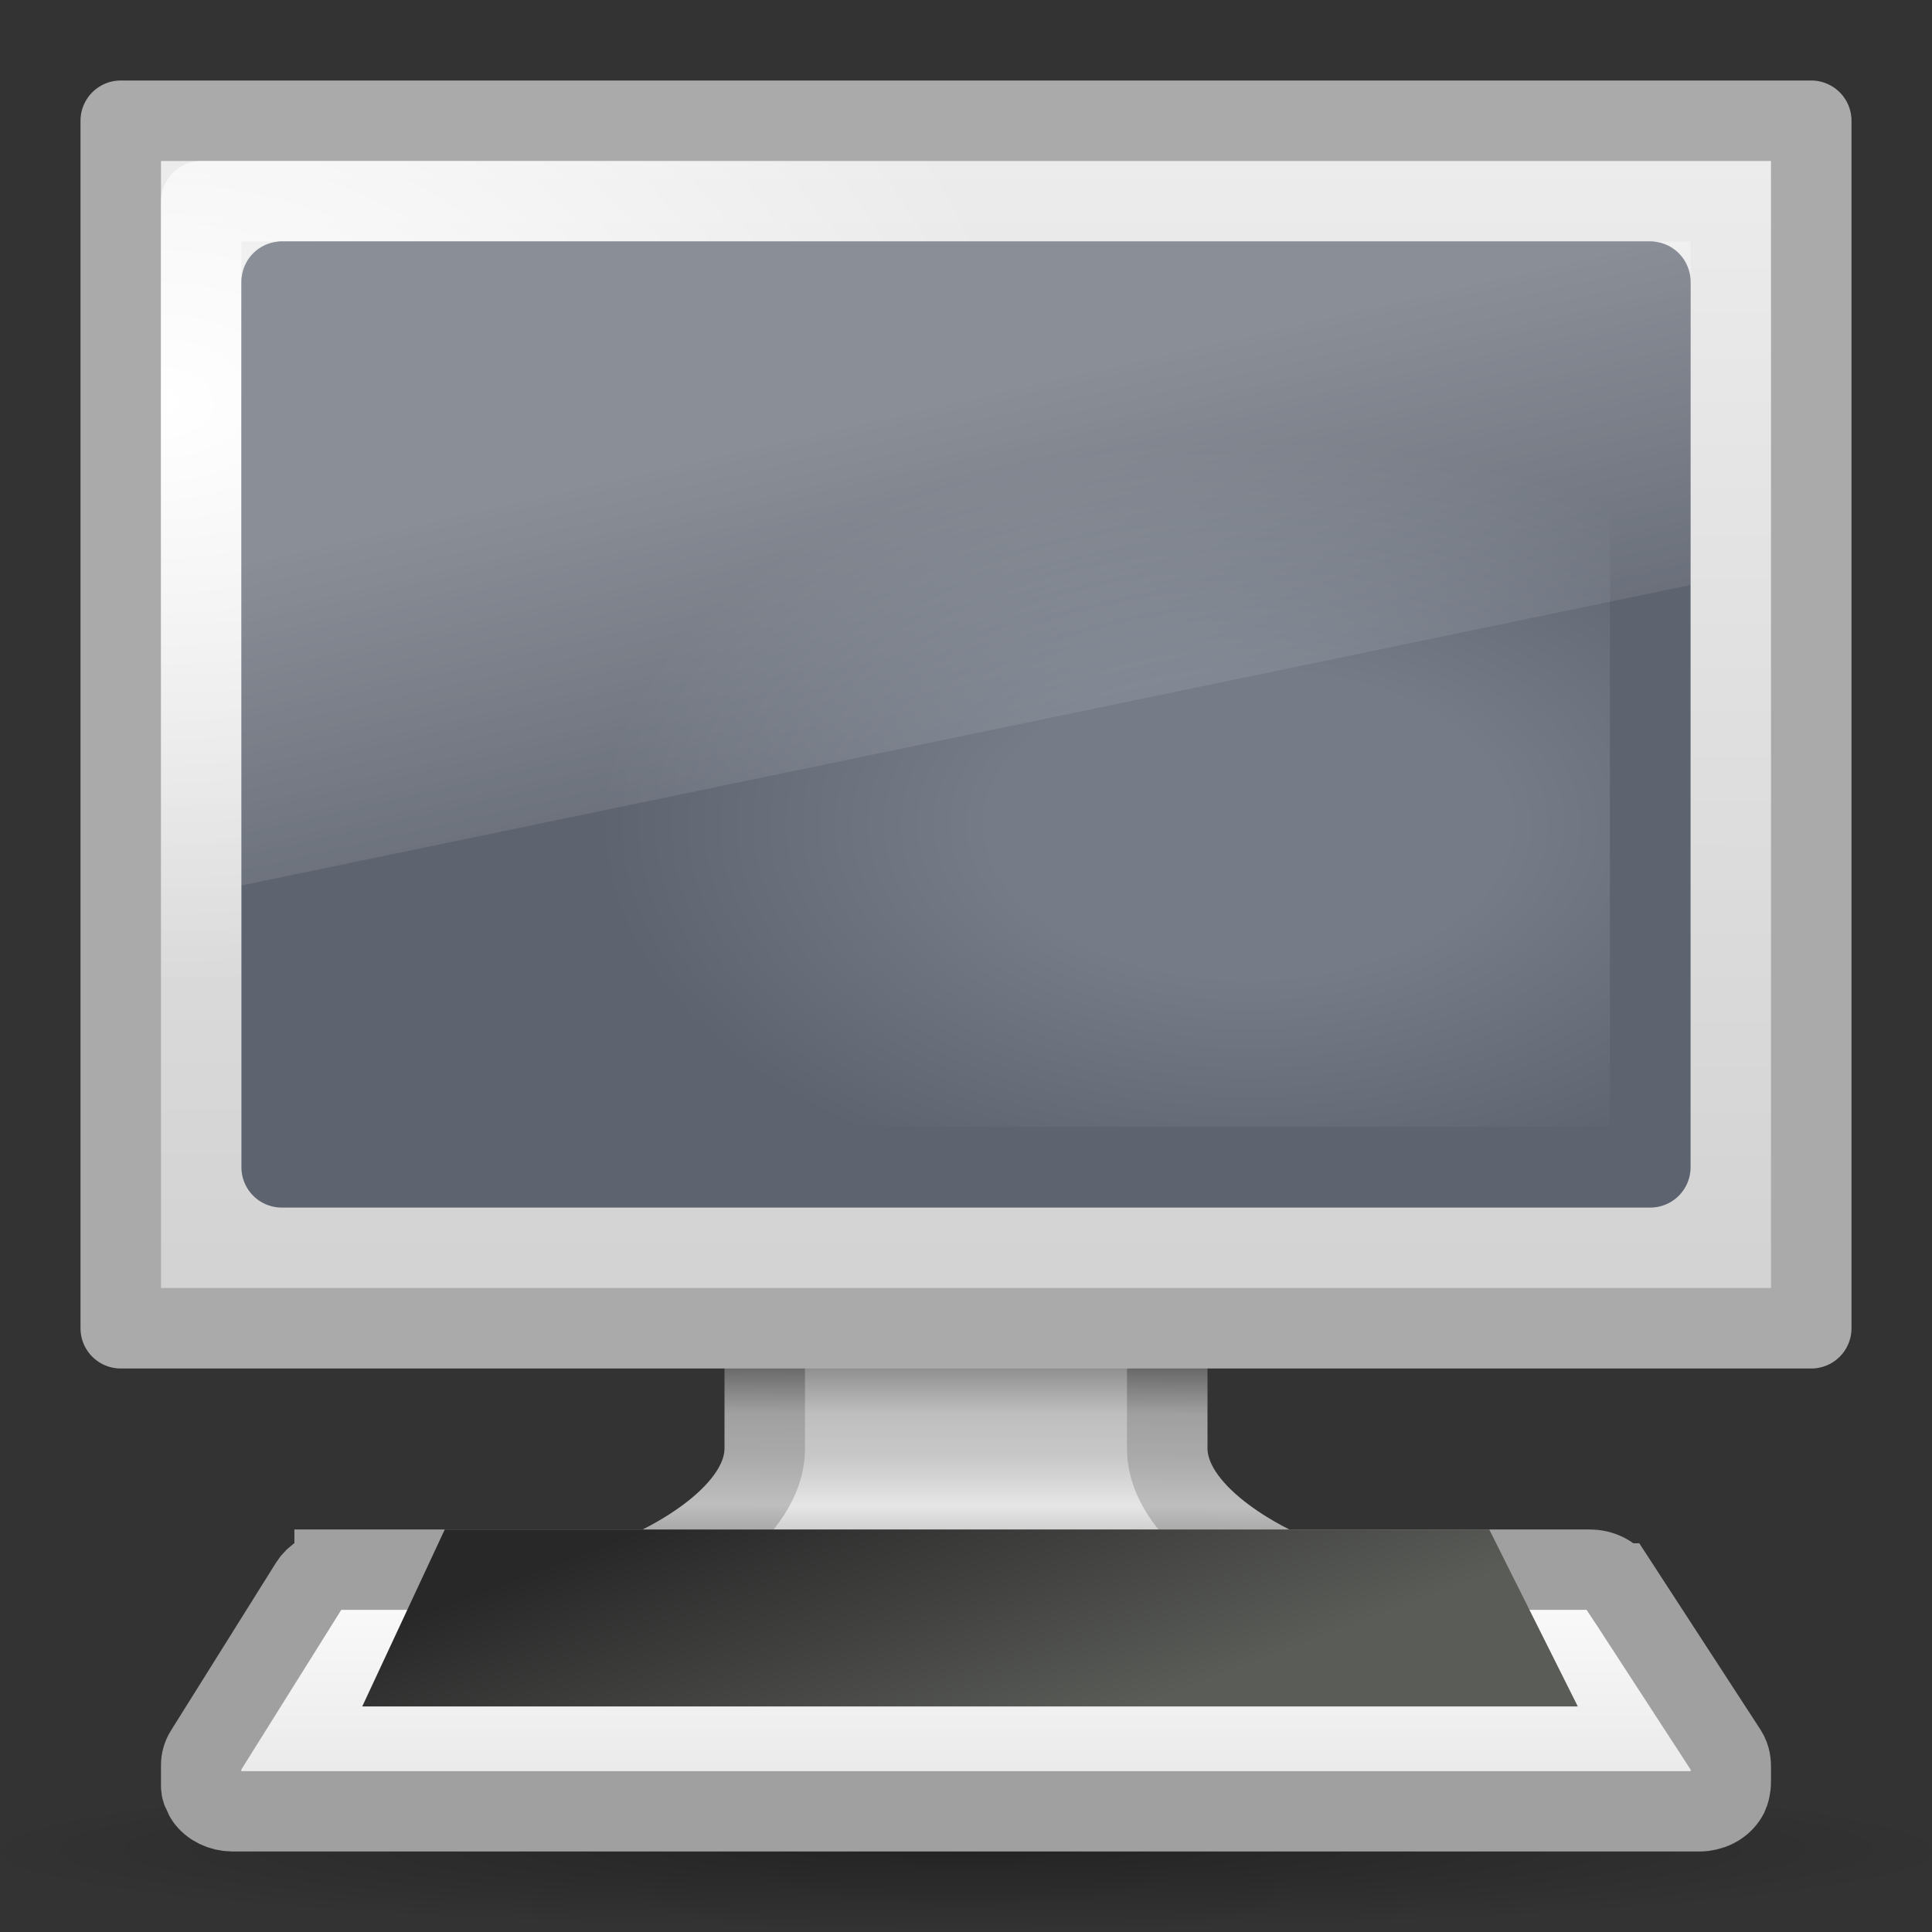 <?xml version="1.0" encoding="UTF-8" standalone="no"?>
<!-- Created with Inkscape (http://www.inkscape.org/) -->
<svg id="svg2" xmlns:rdf="http://www.w3.org/1999/02/22-rdf-syntax-ns#" xmlns="http://www.w3.org/2000/svg" height="24" width="24" version="1.0" xmlns:cc="http://creativecommons.org/ns#" xmlns:xlink="http://www.w3.org/1999/xlink" xmlns:dc="http://purl.org/dc/elements/1.1/">
 <rect width="100%" height="100%" fill="#333333" stroke="none"/>
 <defs id="defs4">
  <radialGradient id="radialGradient2982" gradientUnits="userSpaceOnUse" cy="-2.064" cx="26.617" gradientTransform="matrix(0 -.314 .532 0 16.612 18.595)" r="23">
   <stop id="stop2749" style="stop-color:#757C88" offset="0"/>
   <stop id="stop2751" style="stop-color:#757C88" offset=".262"/>
   <stop id="stop2753" style="stop-color:#5D636F" offset=".661"/>
   <stop id="stop2755" style="stop-color:#5D636F" offset="1"/>
  </radialGradient>
  <linearGradient id="linearGradient2984" y2="20.335" gradientUnits="userSpaceOnUse" x2="35.407" gradientTransform="matrix(.531 0 0 .345 2.032 1.961)" y1="20.335" x1="2.36">
   <stop id="stop2759" style="stop-color:#5D636F" offset="0"/>
   <stop id="stop2761" style="stop-color:#5D636F" offset="1"/>
  </linearGradient>
  <linearGradient id="linearGradient3004" y2="19.812" gradientUnits="userSpaceOnUse" x2="15.25" gradientTransform="matrix(.476 0 0 .533 1.571 1.4)" y1="8.438" x1="12.938">
   <stop id="stop6594" style="stop-color:#fff;stop-opacity:.275" offset="0"/>
   <stop id="stop6596" style="stop-color:#fff;stop-opacity:0" offset="1"/>
  </linearGradient>
  <linearGradient id="linearGradient3007" y2="93.916" gradientUnits="userSpaceOnUse" x2="319.39" gradientTransform="matrix(.405 0 0 0.5 -118.52 -24.5)" y1="85.62" x1="316.86">
   <stop id="stop4576" style="stop-color:#282828" offset="0"/>
   <stop id="stop4578" style="stop-color:#5a5c58" offset="1"/>
  </linearGradient>
  <linearGradient id="linearGradient3010" y2="416.83" gradientUnits="userSpaceOnUse" x2="145.44" gradientTransform="matrix(.092 0 0 .079 -2.316 -10.282)" y1="372.67" x1="145.44">
   <stop id="stop7257" style="stop-color:#fff" offset="0"/>
   <stop id="stop7259" style="stop-color:#e6e6e6" offset="1"/>
  </linearGradient>
  <radialGradient id="radialGradient3013" gradientUnits="userSpaceOnUse" cy="73.616" cx="6.703" gradientTransform="matrix(1.729 -0 1.963e-7 .138 .409 12.816)" r="7.228">
   <stop id="stop10693" offset="0"/>
   <stop id="stop10695" style="stop-opacity:0" offset="1"/>
  </radialGradient>
  <radialGradient id="radialGradient3021" gradientUnits="userSpaceOnUse" cy="6.471" cx="3.643" gradientTransform="matrix(.467 0 0 .315 .3 2.962)" r="23">
   <stop id="stop6604" style="stop-color:#fff" offset="0"/>
   <stop id="stop6606" style="stop-color:#fff;stop-opacity:0" offset="1"/>
  </radialGradient>
  <linearGradient id="linearGradient3024" y2="31.983" gradientUnits="userSpaceOnUse" x2="20.104" gradientTransform="matrix(.49 0 0 .517 -.264 -.267)" y1="-0" x1="20.147">
   <stop id="stop6546" style="stop-color:#f0f0f0" offset="0"/>
   <stop id="stop6548" style="stop-color:#d2d2d2" offset="1"/>
  </linearGradient>
  <linearGradient id="linearGradient3027" y2="93.38" gradientUnits="userSpaceOnUse" x2="320.28" gradientTransform="matrix(.527 0 0 .5 -156.8 -26.747)" y1="86.913" x1="320.28">
   <stop id="stop6534" style="stop-color:#787878" offset="0"/>
   <stop id="stop6536" style="stop-color:#bebebe" offset=".261"/>
   <stop id="stop6538" style="stop-color:#c8c8c8" offset=".434"/>
   <stop id="stop6540" style="stop-color:#e6e6e6" offset=".618"/>
   <stop id="stop6542" style="stop-color:#8c8c8c" offset="1"/>
  </linearGradient>
  <linearGradient id="linearGradient3029" y2="37.319" gradientUnits="userSpaceOnUse" x2="22.301" gradientTransform="matrix(.529 0 0 .5 -.704 1.253)" y1="30.958" x1="22.325">
   <stop id="stop6522" style="stop-color:#505050" offset="0"/>
   <stop id="stop6524" style="stop-color:#a0a0a0" offset=".26"/>
   <stop id="stop6526" style="stop-color:#aaa" offset=".432"/>
   <stop id="stop6528" style="stop-color:#bebebe" offset=".617"/>
   <stop id="stop6530" style="stop-color:#6e6e6e" offset="1"/>
  </linearGradient>
 </defs>
 <path id="path4675" style="stroke-linejoin:round;stroke-width:1;stroke-dashoffset:0.5;stroke:url(#linearGradient3029);stroke-linecap:round;enable-background:new;fill:url(#linearGradient3027)" d="m9.5 14.5v3.5c-0.012 0.901-1.406 1.5-1.406 1.5-0.396 0.044-0.593 0.223-0.593 0.5s0.267 0.5 0.593 0.5h7.812c0.327 0 0.594-0.223 0.594-0.5s-0.197-0.456-0.594-0.5c0 0-1.394-0.599-1.406-1.5v-3.5h-5z"/>
 <rect id="rect2722" style="stroke-linejoin:round;stroke-dashoffset:0.5;stroke:#aaa;stroke-linecap:round;stroke-width:1;fill:url(#linearGradient3024)" height="15" width="21" y="1.5" x="1.5"/>
 <rect id="rect4642" style="stroke-linejoin:round;stroke-width:1;stroke-dashoffset:0.5;stroke:url(#radialGradient3021);stroke-linecap:round;enable-background:new;fill:none" rx="0" ry="0" height="13" width="19" y="2.5" x="2.5"/>
 <rect id="rect2716" style="stroke-linejoin:round;stroke-width:1.002;fill-rule:evenodd;color:#000000;stroke:url(#linearGradient2984);stroke-linecap:round;fill:url(#radialGradient2982)" height="11" width="17" y="3.5" x="3.5"/>
 <path id="path6096" style="opacity:.3;fill:url(#radialGradient3013)" d="m24 23c0 0.552-5.373 1-12 1-6.627 0-12-0.448-12-1s5.373-1 12-1c6.627 0 12 0.448 12 1z"/>
 <path id="path3698" style="stroke-width:.998;stroke-dashoffset:.361;stroke:#a0a0a0;stroke-linecap:square;enable-background:new;fill:url(#linearGradient3010)" d="m4.156 19.499c-0.129 0.012-0.241 0.078-0.303 0.176l-1.308 2.09c-0.031 0.05-0.047 0.108-0.046 0.164-0-0.006-0-0.005 0 0.005v0.233 0.024c-0 0.035 0.012 0.069 0.034 0.097 0.007 0.017 0.007 0.03 0.02 0.049 0.07 0.101 0.197 0.163 0.335 0.164h18.22c0.139 0 0.267-0.062 0.338-0.166 0.031-0.044 0.04-0.085 0.046-0.116 0.011-0.054 0.009-0.092 0.009-0.092v-0.005-0.166c0-0.047-0.001-0.12-0.049-0.196l-1.359-2.09h-0.003c-0.07-0.106-0.201-0.172-0.343-0.171h-15.542-0.009-0.029-0.011z"/>
 <path id="path3704" style="enable-background:new;fill:url(#linearGradient3007);fill-rule:evenodd" d="m5.525 19l-1.025 2.198h15.1l-1.1-2.198h-12.975z"/>
 <path id="rect6588" style="fill:url(#linearGradient3004)" d="m3 3h18v4.267l-18 3.733v-8z"/>
</svg>
